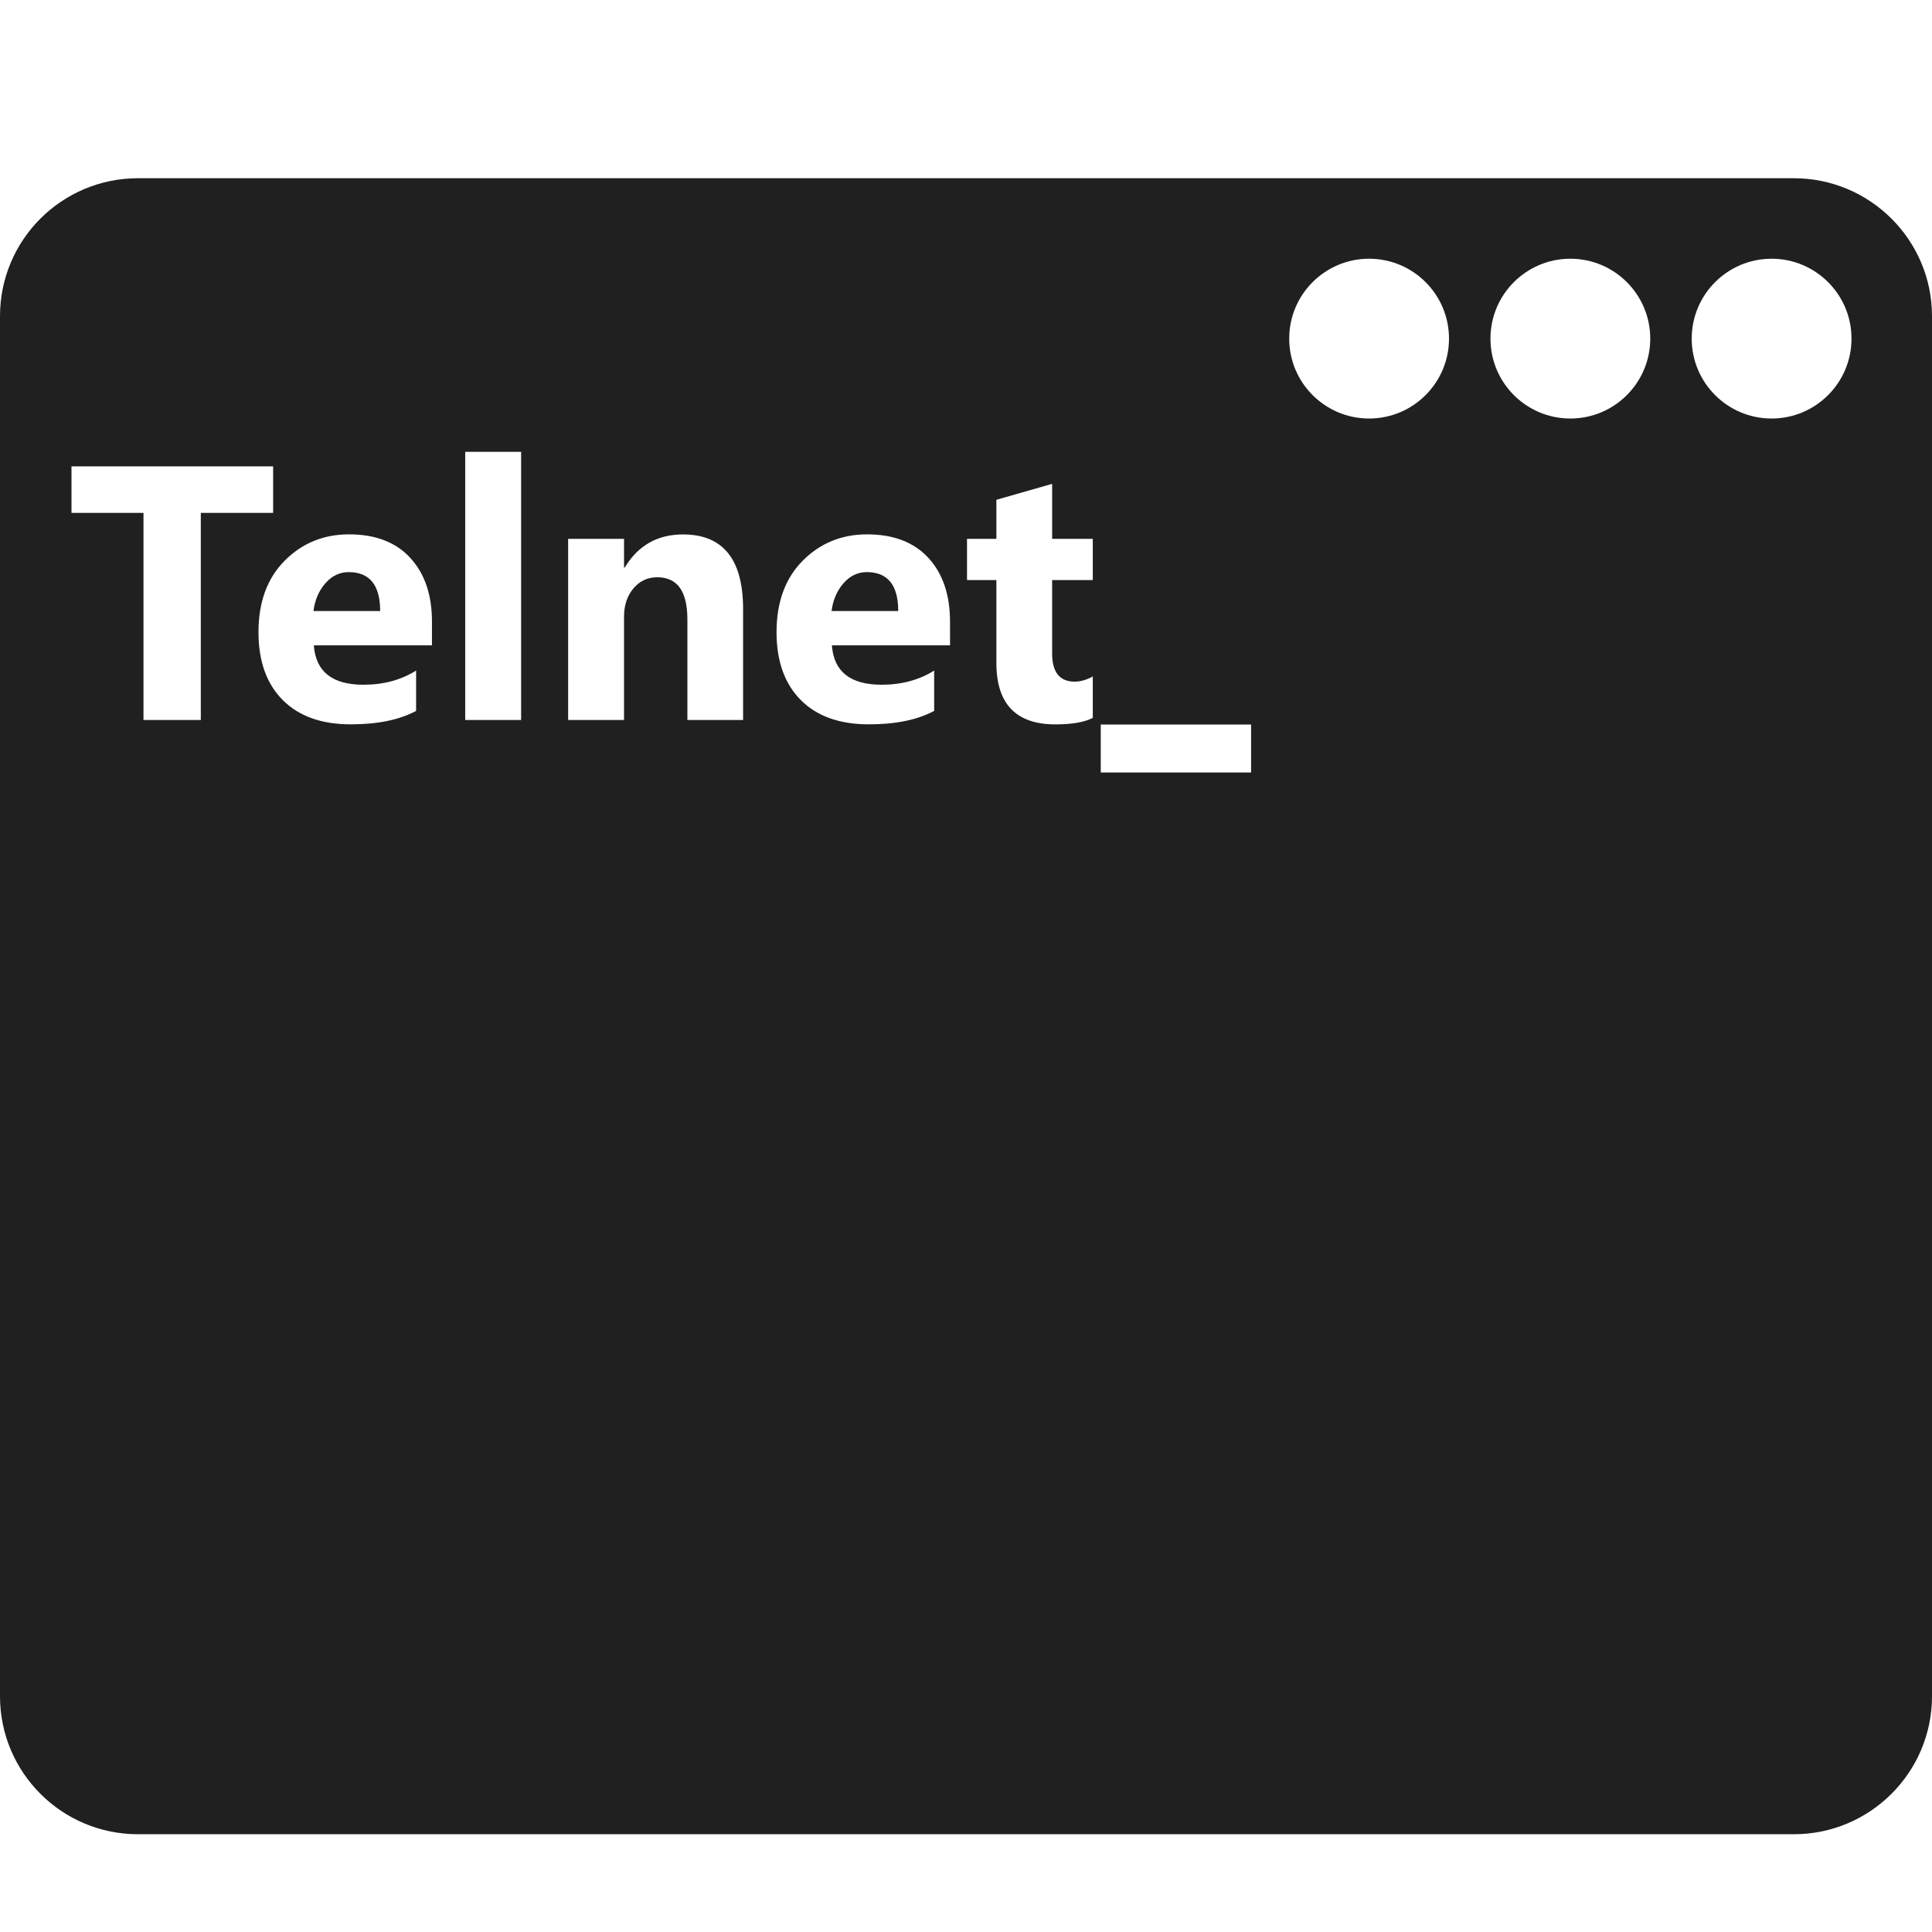 <svg width="48px" height="48px" viewBox="0 0 48 48" version="1.1" xmlns="http://www.w3.org/2000/svg" style="fill-rule:evenodd">
<g fill="#202020">
<path d="M21.534,14.214c-0.223,0 -0.415,0.092 -0.578,0.277c-0.162,0.185 -0.261,0.415 -0.296,0.69l1.656,0c0,-0.645 -0.26,-0.967 -0.782,-0.967Z"/>
<path d="M8.662,14.214c-0.223,0 -0.415,0.092 -0.578,0.277c-0.162,0.185 -0.261,0.415 -0.296,0.69l1.657,0c0,-0.645 -0.261,-0.967 -0.783,-0.967Z"/>
<path d="M44.568,4.428l-41.139,0c-1.893,0 -3.429,1.532 -3.429,3.426l0,34.289c0,1.895 1.536,3.428 3.429,3.428l41.139,0c1.89,0 3.432,-1.533 3.432,-3.428l0,-34.289c0,-1.894 -1.543,-3.426 -3.432,-3.426Zm-13.485,14.764l-3.735,0l0,-1.192l3.735,0l0,1.192Zm-3.933,-4.78l-1.01,0l0,1.82c0,0.469 0.186,0.703 0.558,0.703c0.146,0 0.298,-0.043 0.452,-0.128l0,1.028c-0.205,0.108 -0.514,0.162 -0.928,0.162c-0.979,0 -1.467,-0.508 -1.467,-1.524l0,-2.061l-0.73,0l0,-1.024l0.73,0l0,-0.971l1.385,-0.396l0,1.367l1.01,0l0,1.024Zm-16.418,1.621l-2.935,0c0.047,0.653 0.458,0.979 1.234,0.979c0.496,0 0.93,-0.116 1.307,-0.352l-0,1.002c-0.418,0.224 -0.957,0.334 -1.623,0.334c-0.726,0 -1.29,-0.201 -1.691,-0.604c-0.401,-0.403 -0.602,-0.965 -0.602,-1.686c-0,-0.747 0.217,-1.339 0.65,-1.775c0.433,-0.436 0.967,-0.655 1.6,-0.655c0.656,0 1.164,0.195 1.521,0.584c0.359,0.39 0.539,0.918 0.539,1.586l-0,0.587Zm12.872,0l-2.936,0c0.047,0.653 0.459,0.979 1.235,0.979c0.495,0 0.93,-0.116 1.306,-0.352l-0,1.002c-0.417,0.224 -0.957,0.334 -1.622,0.334c-0.727,0 -1.291,-0.201 -1.692,-0.604c-0.401,-0.403 -0.602,-0.965 -0.602,-1.686c-0,-0.747 0.217,-1.339 0.65,-1.775c0.433,-0.436 0.967,-0.655 1.6,-0.655c0.656,0 1.164,0.195 1.522,0.584c0.359,0.39 0.538,0.918 0.538,1.586l0.001,0.587Zm-18.615,1.855l-1.424,0l-0,-5.146l-1.789,0l-0,-1.156l5.01,0l-0,1.156l-1.797,0l-0,5.146Zm7.958,0l-1.389,0l-0,-6.662l1.389,0l-0,6.662Zm5.515,0l-1.384,0l-0,-2.5c-0,-0.698 -0.25,-1.046 -0.748,-1.046c-0.24,0 -0.438,0.092 -0.593,0.277c-0.155,0.185 -0.233,0.419 -0.233,0.703l-0,2.566l-1.389,0l-0,-4.5l1.389,0l-0,0.712l0.018,0c0.331,-0.548 0.813,-0.822 1.446,-0.822c0.996,0 1.494,0.618 1.494,1.854l-0,2.756Zm25.553,-11.46c1.096,0 1.985,0.889 1.985,1.985c0,1.096 -0.889,1.985 -1.985,1.985c-1.096,0 -1.985,-0.889 -1.985,-1.985c-0,-1.096 0.889,-1.985 1.985,-1.985Zm-5,0c1.096,0 1.985,0.889 1.985,1.985c0,1.096 -0.889,1.985 -1.985,1.985c-1.096,0 -1.985,-0.889 -1.985,-1.985c-0,-1.096 0.889,-1.985 1.985,-1.985Zm-5,0c1.096,0 1.985,0.889 1.985,1.985c0,1.096 -0.889,1.985 -1.985,1.985c-1.096,0 -1.985,-0.889 -1.985,-1.985c-0,-1.096 0.889,-1.985 1.985,-1.985Z"/>
</g></svg>